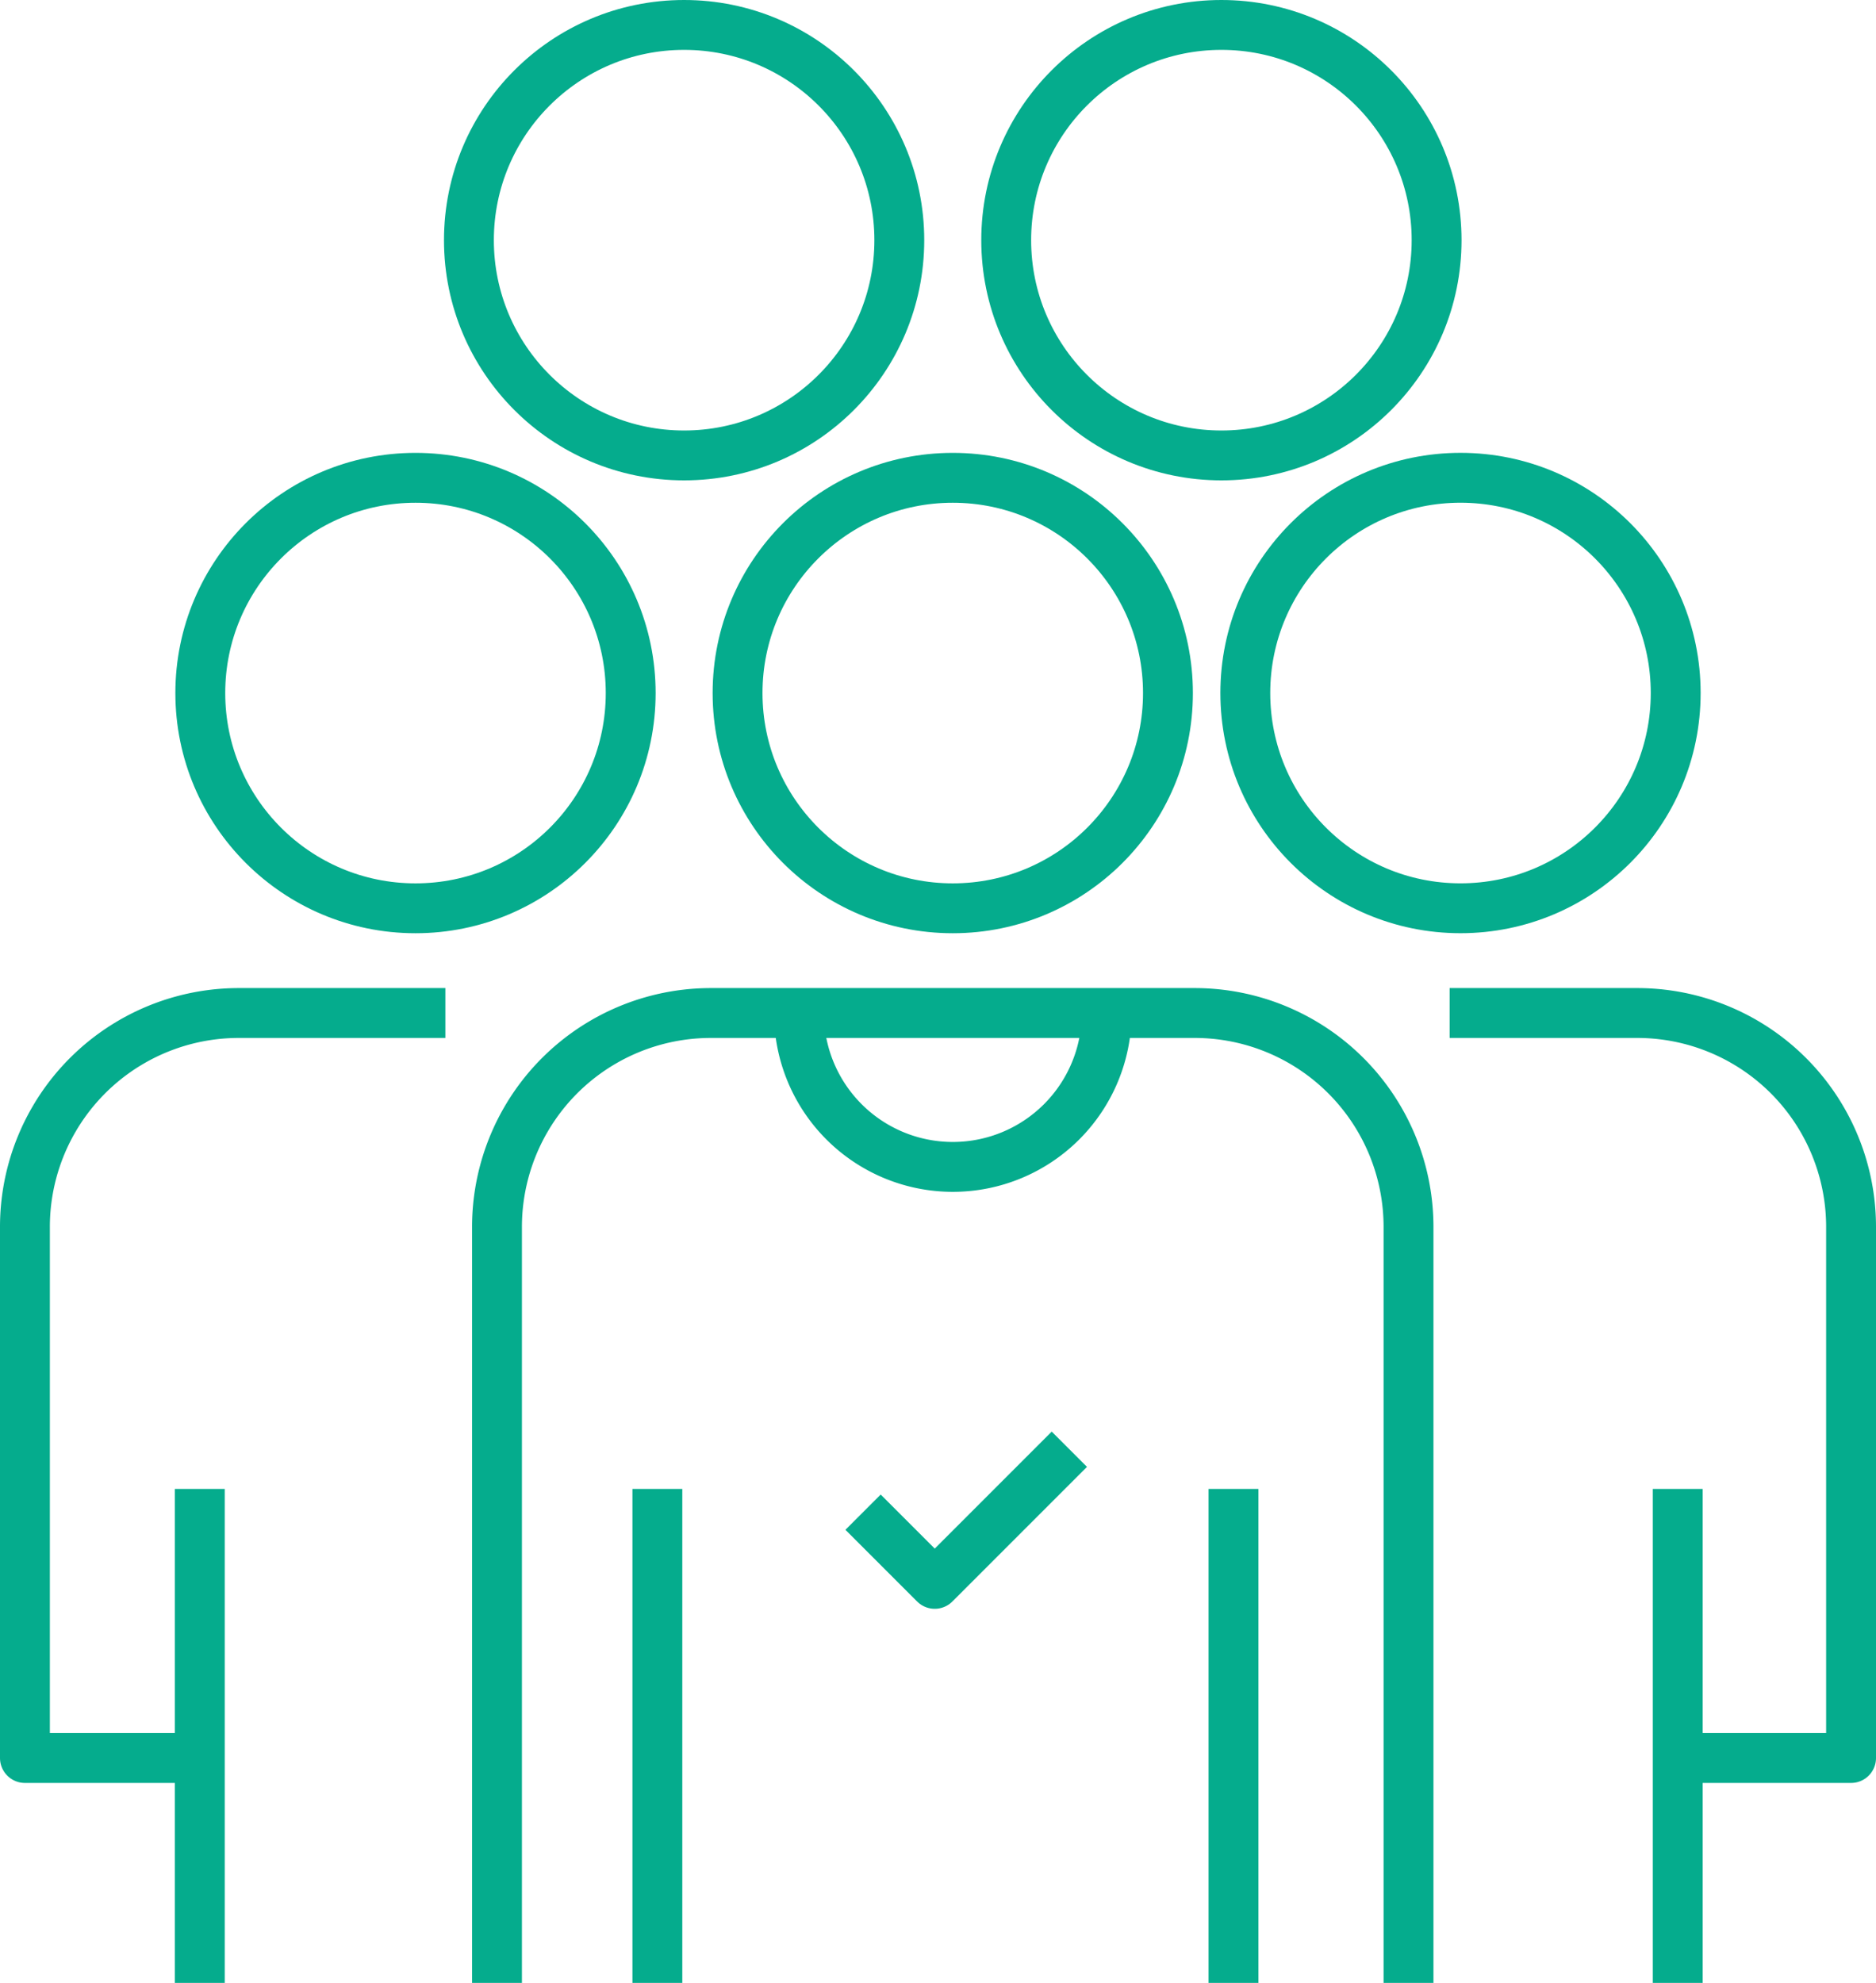 <svg xmlns="http://www.w3.org/2000/svg" width="60.195" height="63.611" viewBox="0 0 60.195 63.611"><g id="Group_450" data-name="Group 450" transform="translate(-0.2 -0.2)"><g id="Group_451" data-name="Group 451" transform="translate(1 1)"><circle id="Ellipse_14" data-name="Ellipse 14" cx="6.905" cy="6.905" r="6.905" transform="translate(22.866 14.528)" fill="none" stroke="#05ac8d" stroke-width="1.6"></circle><path id="Path_71570" data-name="Path 71570" d="M25.839,84.092V59.841A6.862,6.862,0,0,1,32.7,52.978H48.224a6.863,6.863,0,0,1,6.863,6.863V84.092" transform="translate(-10.692 -21.281)" fill="none" stroke="#05ac8d" stroke-width="1.6"></path><line id="Line_8" data-name="Line 8" y2="15.847" transform="translate(20.293 46.965)" fill="none" stroke="#05ac8d" stroke-linejoin="round" stroke-width="1.6"></line><line id="Line_9" data-name="Line 9" y2="15.847" transform="translate(38.778 46.965)" fill="none" stroke="#05ac8d" stroke-linejoin="round" stroke-width="1.6"></line><line id="Line_10" data-name="Line 10" y2="15.847" transform="translate(53.033 46.965)" fill="none" stroke="#05ac8d" stroke-linejoin="round" stroke-width="1.6"></line><line id="Line_11" data-name="Line 11" y2="15.847" transform="translate(5.611 46.965)" fill="none" stroke="#05ac8d" stroke-linejoin="round" stroke-width="1.6"></line><circle id="Ellipse_15" data-name="Ellipse 15" cx="6.905" cy="6.905" r="6.905" transform="translate(39.158 14.527)" fill="none" stroke="#05ac8d" stroke-linejoin="round" stroke-width="1.6"></circle><path id="Path_71571" data-name="Path 71571" d="M75.963,52.978h6.018a6.862,6.862,0,0,1,6.863,6.863V76.877H83.228" transform="translate(-30.249 -21.281)" fill="none" stroke="#05ac8d" stroke-linejoin="round" stroke-width="1.6"></path><circle id="Ellipse_16" data-name="Ellipse 16" cx="6.905" cy="6.905" r="6.905" transform="translate(5.627 14.528)" fill="none" stroke="#05ac8d" stroke-linejoin="round" stroke-width="1.6"></circle><circle id="Ellipse_17" data-name="Ellipse 17" cx="6.905" cy="6.905" r="6.905" transform="translate(31.486)" fill="none" stroke="#05ac8d" stroke-linejoin="round" stroke-width="1.6"></circle><circle id="Ellipse_18" data-name="Ellipse 18" cx="6.905" cy="6.905" r="6.905" transform="translate(14.246)" fill="none" stroke="#05ac8d" stroke-linejoin="round" stroke-width="1.6"></circle><path id="Path_71572" data-name="Path 71572" d="M14.491,52.978H7.863A6.862,6.862,0,0,0,1,59.841V76.877H6.616" transform="translate(-1 -21.281)" fill="none" stroke="#05ac8d" stroke-linejoin="round" stroke-width="1.6"></path><path id="Path_71573" data-name="Path 71573" d="M45.1,77.942l2.3,2.3,4.319-4.319" transform="translate(-18.207 -30.232)" fill="none" stroke="#05ac8d" stroke-linejoin="round" stroke-width="1.6"></path><path id="Path_71574" data-name="Path 71574" d="M51.6,52.978a4.937,4.937,0,1,1-9.874,0" transform="translate(-16.89 -21.281)" fill="none" stroke="#05ac8d" stroke-linejoin="round" stroke-width="1.6"></path></g></g></svg>